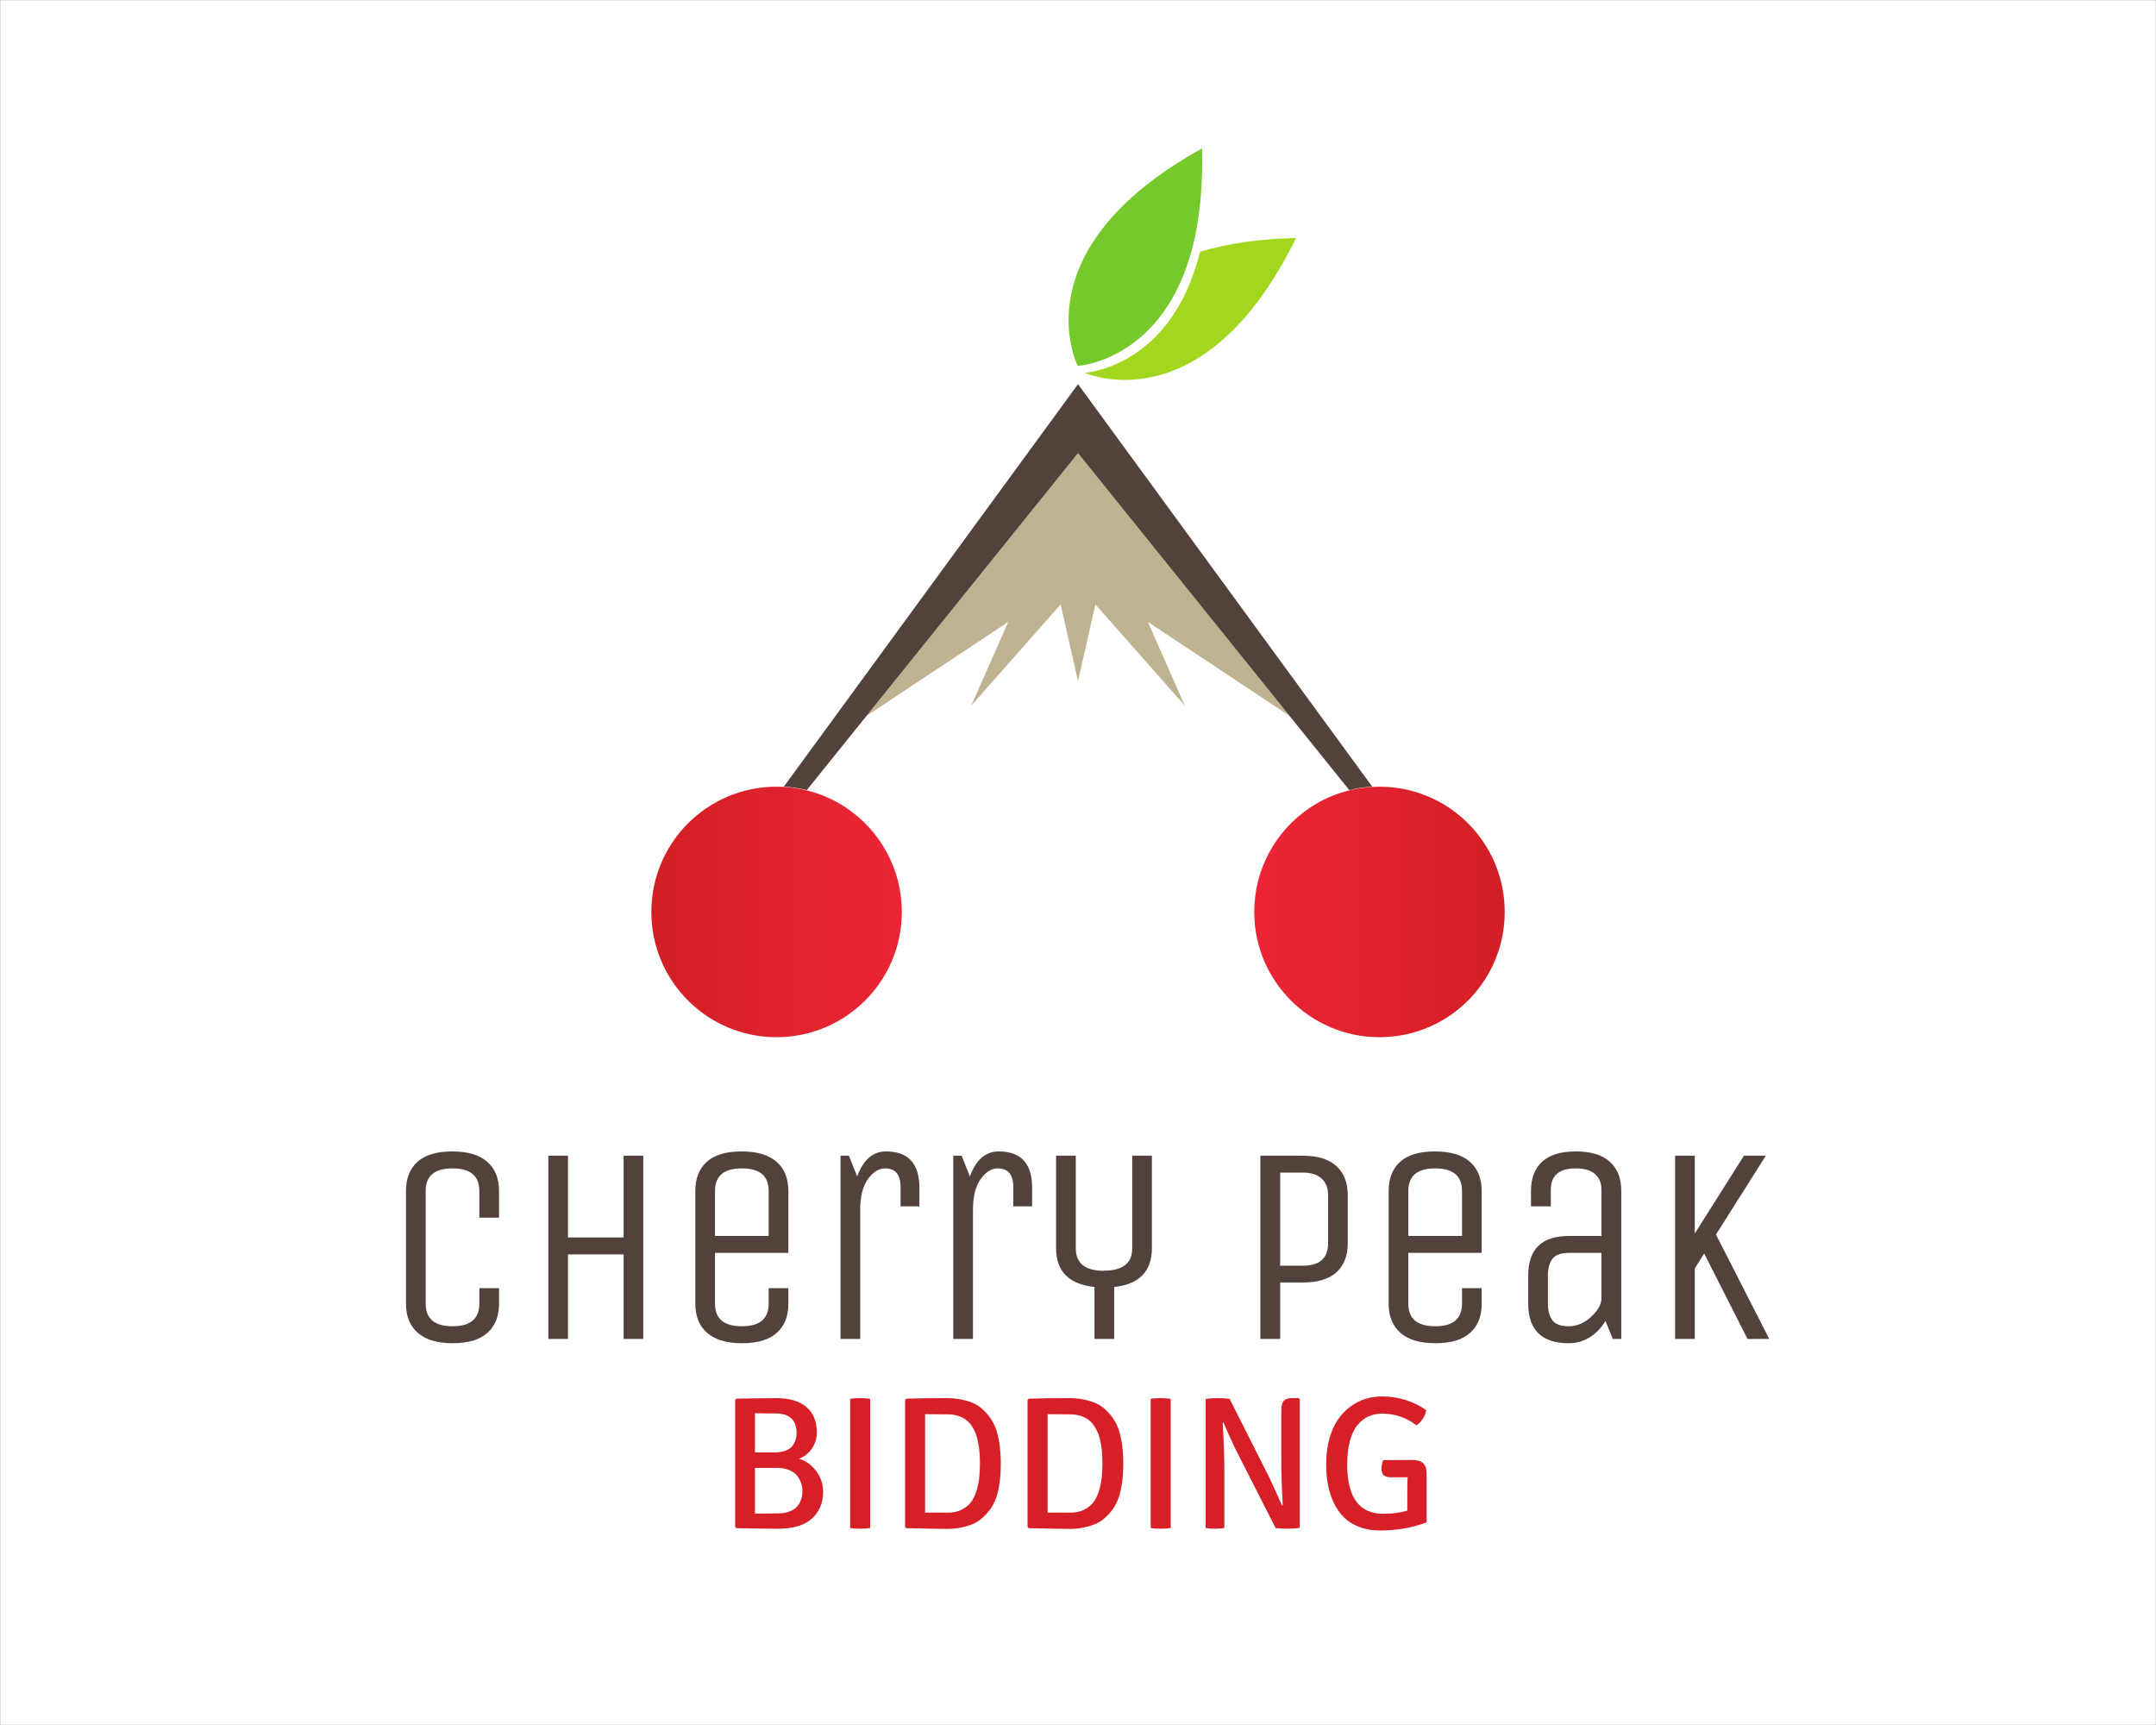 <?xml version="1.0" encoding="UTF-8" standalone="no" ?>
<!DOCTYPE svg PUBLIC "-//W3C//DTD SVG 1.1//EN" "http://www.w3.org/Graphics/SVG/1.1/DTD/svg11.dtd">
<svg xmlns="http://www.w3.org/2000/svg" xmlns:xlink="http://www.w3.org/1999/xlink" version="1.1" width="1280" height="1024" viewBox="0 0 1280 1024" xml:space="preserve">
<rect x="0" y="0" width="1280" height="1024" fill="#333333" stroke="none"/>
<desc>Created with Fabric.js 3.1.0</desc>
<defs>
</defs>
<g transform="matrix(1.969 0 0 1.969 640.015 512.012)" id="background-logo"  >
<rect style="stroke: none; stroke-width: 1; stroke-dasharray: none; stroke-linecap: butt; stroke-dashoffset: 0; stroke-linejoin: miter; stroke-miterlimit: 4; fill: rgb(255,255,255); fill-rule: nonzero; opacity: 1;"  paint-order="stroke"  x="-325" y="-260" rx="0" ry="0" width="650" height="520" />
</g>
<g transform="matrix(1.969 0 0 1.969 640.016 351.914)" style="" id="logo-logo"  >
	<g transform="matrix(0.208 0 0 -0.208 -0.001 -2.501)"  >
<path style="stroke: none; stroke-width: 1; stroke-dasharray: none; stroke-linecap: butt; stroke-dashoffset: 0; stroke-linejoin: miter; stroke-miterlimit: 4; fill: rgb(191,178,144); fill-rule: nonzero; opacity: 1;"  paint-order="stroke"  transform=" translate(-870.257, -1107.673)" d="M 870.254 1298.12 L 1176.96 917.227 L 971.461 1053.53 L 1025.05 932.121 L 895.453 1078.82 L 870.254 967.52 L 845.055 1078.82 L 715.453 932.121 L 769.156 1053.53 L 563.555 917.227 L 870.254 1298.12" stroke-linecap="round" />
</g>
	<g transform="matrix(0.208 0 0 -0.208 -0 -1.716)"  >
<path style="stroke: none; stroke-width: 1; stroke-dasharray: none; stroke-linecap: butt; stroke-dashoffset: 0; stroke-linejoin: miter; stroke-miterlimit: 4; fill: rgb(82,66,59); fill-rule: nonzero; opacity: 1;"  paint-order="stroke"  transform=" translate(-870.263, -1103.899)" d="m 1296.76 814.699 c -11.39 -0.597 -22.59 -2.304 -33.3 -5 l -86.49 107.5 L 870.266 1298.1 L 563.563 917.199 L 477.066 809.699 c -10.703 2.696 -21.906 4.403 -33.3 5 l 426.5 583.401 l 426.494 -583.401" stroke-linecap="round" />
</g>
	<g transform="matrix(0.208 0 0 -0.208 90.891 96.21)"  >
<linearGradient id="SVGID_699689" gradientUnits="userSpaceOnUse" gradientTransform="matrix(-363.096 0 0 363.096 1488.46 633.45)"  x1="0" y1="5.684341886080802e-14" x2="1" y2="5.684341886080802e-14">
<stop offset="0%" style="stop-color:rgb(211,30,37);stop-opacity: 1"/>
<stop offset="100%" style="stop-color:rgb(236,37,54);stop-opacity: 1"/>
</linearGradient>
<path style="stroke: none; stroke-width: 1; stroke-dasharray: none; stroke-linecap: butt; stroke-dashoffset: 0; stroke-linejoin: miter; stroke-miterlimit: 4; fill: url(#SVGID_699689); fill-rule: nonzero; opacity: 1;"  paint-order="stroke"  transform=" translate(-1306.915, -633.449)" d="m 1488.46 633.5 c 0 -47.809 -18.4 -91.199 -48.49 -123.609 c -30.1 -32.391 -71.81 -53.801 -118.61 -57.391 c -4.79 -0.398 -9.6 -0.602 -14.39 -0.602 c -100.3 0 -181.6 81.293 -181.6 181.602 c 0 62.5 31.6 117.594 79.69 150.301 c 17.5 11.894 37.2 20.801 58.4 25.898 c 10.71 2.696 21.91 4.403 33.3 5 c 3.4 0.196 6.8 0.301 10.21 0.301 c 100.29 0 181.49 -81.301 181.49 -181.5" stroke-linecap="round" />
</g>
	<g transform="matrix(0.208 0 0 -0.208 -90.89 96.21)"  >
<linearGradient id="SVGID_699690" gradientUnits="userSpaceOnUse" gradientTransform="matrix(363.096 0 0 -363.096 252.065 633.45)"  x1="-2.842170943040401e-14" y1="5.684341886080802e-14" x2="1" y2="5.684341886080802e-14">
<stop offset="0%" style="stop-color:rgb(211,30,37);stop-opacity: 1"/>
<stop offset="100%" style="stop-color:rgb(236,37,54);stop-opacity: 1"/>
</linearGradient>
<path style="stroke: none; stroke-width: 1; stroke-dasharray: none; stroke-linecap: butt; stroke-dashoffset: 0; stroke-linejoin: miter; stroke-miterlimit: 4; fill: url(#SVGID_699690); fill-rule: nonzero; opacity: 1;"  paint-order="stroke"  transform=" translate(-433.613, -633.449)" d="m 615.16 633.5 c 0 -100.309 -81.297 -181.602 -181.597 -181.602 c -4.797 0 -9.598 0.204 -14.399 0.602 c -46.801 3.59 -88.5 25 -118.601 57.391 c -30.098 32.41 -48.497 75.8 -48.497 123.609 c 0 100.199 81.196 181.5 181.497 181.5 c 3.402 0 6.796 -0.105 10.203 -0.301 c 11.394 -0.597 22.597 -2.304 33.3 -5 c 21.196 -5.097 40.899 -14.004 58.399 -25.898 C 583.563 751.094 615.16 696 615.16 633.5" stroke-linecap="round" />
</g>
	<g transform="matrix(0.208 0 0 -0.208 33.878 -85.573)"  >
<path style="stroke: none; stroke-width: 1; stroke-dasharray: none; stroke-linecap: butt; stroke-dashoffset: 0; stroke-linejoin: miter; stroke-miterlimit: 4; fill: rgb(163,215,29); fill-rule: nonzero; opacity: 1;"  paint-order="stroke"  transform=" translate(-1033.017, -1506.765)" d="m 1186.17 1609.6 c -134.1 -273.3 -306.307 -195.4 -306.307 -195.4 c 0 0 125.597 7.2 167.207 175.5 c 37.4 11.3 83.09 18.7 139.1 19.9" stroke-linecap="round" />
</g>
	<g transform="matrix(0.208 0 0 -0.208 17.3 -101.192)"  >
<path style="stroke: none; stroke-width: 1; stroke-dasharray: none; stroke-linecap: butt; stroke-dashoffset: 0; stroke-linejoin: miter; stroke-miterlimit: 4; fill: rgb(118,201,43); fill-rule: nonzero; opacity: 1;"  paint-order="stroke"  transform=" translate(-953.375, -1581.8)" d="m 1037.07 1599.7 c -41.605 -168.3 -167.207 -175.5 -167.207 -175.5 c 0 0 -86.3 167.9 180.107 315.2 c 1.49 -55.9 -3.61 -101.9 -12.9 -139.7" stroke-linecap="round" />
</g>
</g>
<g transform="matrix(1.969 0 0 1.969 645.71 740.438)" id="text-logo-path"  >
<path style="stroke: none; stroke-width: 1; stroke-dasharray: none; stroke-linecap: butt; stroke-dashoffset: 0; stroke-linejoin: miter; stroke-miterlimit: 4; fill: rgb(82,66,59); fill-rule: nonzero; opacity: 1;"  paint-order="stroke"  transform=" translate(-212.75, 27.62)" d="M 7.22 -10.63 L 7.22 -10.63 L 7.22 -44.62 Q 7.22 -50.3 10.71 -53.42 Q 14.19 -56.53 21.17 -56.53 Q 28.14 -56.53 31.71 -53.42 Q 35.28 -50.3 35.28 -44.62 L 35.28 -44.62 L 35.28 -36.56 L 29.34 -36.56 L 29.34 -44.62 Q 29.34 -51.42 21.25 -51.42 Q 13.16 -51.42 13.16 -44.62 L 13.16 -44.62 L 13.16 -10.63 Q 13.16 -3.82 21.25 -3.82 Q 29.34 -3.82 29.34 -10.63 L 29.34 -10.63 L 29.34 -15.31 L 35.28 -15.31 L 35.28 -10.63 Q 35.28 -4.94 31.79 -1.83 Q 28.31 1.29 21.33 1.29 Q 14.36 1.29 10.79 -1.83 Q 7.22 -4.94 7.22 -10.63 Z M 56.07 0 L 50.14 0 L 50.14 -55.24 L 56.07 -55.24 L 56.07 -30.59 L 72.84 -30.59 L 72.84 -55.24 L 78.77 -55.24 L 78.77 0 L 72.84 0 L 72.84 -25.48 L 56.07 -25.48 L 56.07 0 Z M 94.46 -10.63 L 94.46 -10.63 L 94.46 -44.62 Q 94.46 -50.3 97.95 -53.42 Q 101.44 -56.53 108.41 -56.53 Q 115.38 -56.53 118.95 -53.42 Q 122.52 -50.3 122.52 -44.62 L 122.52 -44.62 L 122.52 -25.94 L 100.4 -25.94 L 100.4 -10.63 Q 100.4 -3.82 108.49 -3.82 Q 116.58 -3.82 116.58 -10.63 L 116.58 -10.63 L 116.58 -15.31 L 122.52 -15.31 L 122.52 -10.63 Q 122.52 -4.94 119.03 -1.83 Q 115.55 1.29 108.57 1.29 Q 101.6 1.29 98.03 -1.83 Q 94.46 -4.94 94.46 -10.63 Z M 100.4 -44.62 L 100.4 -31.04 L 116.58 -31.04 L 116.58 -44.62 Q 116.58 -51.42 108.49 -51.42 Q 100.4 -51.42 100.4 -44.62 L 100.4 -44.62 Z M 144.18 0 L 138.25 0 L 138.25 -55.24 L 140.78 -55.24 L 143.27 -48.97 Q 146.01 -56.53 151.95 -56.53 L 151.95 -56.53 Q 162.07 -56.53 162.03 -45.49 L 162.03 -45.49 L 162.03 -39.97 L 156.35 -39.97 L 156.35 -45.82 Q 156.35 -51.42 151.66 -51.42 L 151.66 -51.42 Q 148.83 -51.42 146.51 -48.19 Q 144.18 -44.95 144.18 -38.85 L 144.18 -38.85 L 144.18 0 Z M 178.18 0 L 172.24 0 L 172.24 -55.24 L 174.77 -55.24 L 177.26 -48.97 Q 180 -56.53 185.94 -56.53 L 185.94 -56.53 Q 196.06 -56.53 196.02 -45.49 L 196.02 -45.49 L 196.02 -39.97 L 190.34 -39.97 L 190.34 -45.82 Q 190.34 -51.42 185.65 -51.42 L 185.65 -51.42 Q 182.82 -51.42 180.5 -48.19 Q 178.18 -44.95 178.18 -38.85 L 178.18 -38.85 L 178.18 0 Z M 203.24 -27.35 L 203.24 -27.35 L 203.24 -55.24 L 209.18 -55.24 L 209.18 -27.35 Q 209.18 -20.54 217.65 -20.54 L 217.65 -20.54 Q 217.65 -20.54 217.69 -20.59 L 217.69 -20.59 Q 226.2 -20.59 226.2 -27.35 L 226.2 -27.35 L 226.2 -55.24 L 232.13 -55.24 L 232.13 -27.35 Q 232.13 -16.89 220.76 -15.65 L 220.76 -15.65 L 220.76 0 L 214.82 0 L 214.82 -15.65 Q 203.24 -16.93 203.24 -27.35 Z M 270.81 0 L 264.84 0 L 264.84 -55.24 L 277.7 -55.24 Q 284.34 -55.24 287.77 -52.11 Q 291.19 -48.97 291.19 -43.33 L 291.19 -43.33 L 291.19 -28.89 Q 291.19 -23.2 287.79 -20.11 Q 284.38 -17.02 277.7 -17.02 L 277.7 -17.02 L 270.81 -17.02 L 270.81 0 Z M 270.81 -50.14 L 270.81 -22.08 L 277.7 -22.08 Q 285.26 -22.08 285.26 -28.89 L 285.26 -28.89 L 285.26 -43.33 Q 285.26 -46.57 283.31 -48.35 Q 281.35 -50.14 277.7 -50.14 L 277.7 -50.14 L 270.81 -50.14 Z M 303.52 -10.63 L 303.52 -10.63 L 303.52 -44.62 Q 303.52 -50.3 307 -53.42 Q 310.49 -56.53 317.46 -56.53 Q 324.44 -56.53 328.01 -53.42 Q 331.57 -50.3 331.57 -44.62 L 331.57 -44.62 L 331.57 -25.94 L 309.45 -25.94 L 309.45 -10.63 Q 309.45 -3.82 317.55 -3.82 Q 325.64 -3.82 325.64 -10.63 L 325.64 -10.63 L 325.64 -15.31 L 331.57 -15.31 L 331.57 -10.63 Q 331.57 -4.94 328.09 -1.83 Q 324.6 1.29 317.63 1.29 Q 310.66 1.29 307.09 -1.83 Q 303.52 -4.94 303.52 -10.63 Z M 309.45 -44.62 L 309.45 -31.04 L 325.64 -31.04 L 325.64 -44.62 Q 325.64 -51.42 317.55 -51.42 Q 309.45 -51.42 309.45 -44.62 L 309.45 -44.62 Z M 345.6 -10.63 L 345.6 -10.63 L 345.6 -19.13 Q 345.6 -31.04 357.85 -31.04 L 357.85 -31.04 L 367.68 -31.04 L 367.68 -44.95 Q 367.68 -48.02 365.73 -49.72 Q 363.78 -51.42 359.96 -51.42 L 359.96 -51.42 Q 352.41 -51.42 352.41 -44.95 L 352.41 -44.95 L 352.41 -39.97 L 346.43 -39.97 L 346.43 -44.62 Q 346.43 -50.3 349.79 -53.42 Q 353.16 -56.53 359.96 -56.53 Q 366.77 -56.53 370.21 -53.42 Q 373.66 -50.3 373.66 -44.62 L 373.66 -44.62 L 373.66 0 L 371.09 0 L 368.89 -5.44 Q 367.1 -2.37 364.22 -0.54 Q 361.33 1.29 357.85 1.29 L 357.85 1.29 Q 345.6 1.29 345.6 -10.63 Z M 351.54 -19.13 L 351.54 -10.63 Q 351.54 -7.39 352.91 -5.6 Q 354.28 -3.82 357.85 -3.82 Q 361.42 -3.82 364.47 -6.58 Q 367.52 -9.34 367.68 -12.08 L 367.68 -12.08 L 367.68 -25.94 L 357.85 -25.94 Q 354.28 -25.94 352.91 -24.16 Q 351.54 -22.37 351.54 -19.13 L 351.54 -19.13 Z M 395.82 0 L 389.89 0 L 389.89 -55.24 L 395.82 -55.24 L 395.82 -31.79 L 410.64 -55.24 L 417.24 -55.24 L 402.21 -31.46 L 418.28 0 L 411.72 0 L 398.65 -25.77 L 395.82 -21.25 L 395.82 0 Z" stroke-linecap="round" />
</g>
<g transform="matrix(1.969 0 0 1.969 641.702 868.746)" id="tagline-41b0f13f-56fb-482d-a922-ef069f0ad764-logo-path"  >
<path style="stroke: none; stroke-width: 1; stroke-dasharray: none; stroke-linecap: butt; stroke-dashoffset: 0; stroke-linejoin: miter; stroke-miterlimit: 4; fill: rgb(215,31,40); fill-rule: nonzero; opacity: 1;"  paint-order="stroke"  transform=" translate(-109.425, 19.455)" d="M 5.54 0.06 L 5.18 -0.33 L 5.18 -38.58 L 5.54 -38.99 Q 6.23 -38.99 10.7 -39.08 Q 15.17 -39.16 17.4 -39.16 L 17.4 -39.16 Q 23.57 -39.16 26.69 -36.46 Q 29.81 -33.76 29.81 -28.83 L 29.81 -28.83 Q 29.81 -26.16 28.35 -23.99 Q 26.89 -21.82 24.46 -20.87 L 24.46 -20.87 Q 27.47 -19.98 29.59 -17.21 Q 31.7 -14.44 31.7 -10.88 L 31.7 -10.88 Q 31.7 -5.87 28.31 -2.82 Q 24.91 0.22 18.12 0.22 L 18.12 0.22 Q 16.06 0.22 13.99 0.19 Q 11.91 0.17 9.46 0.13 Q 7.01 0.08 5.54 0.06 L 5.54 0.06 Z M 11.16 -18.12 L 11.16 -4.34 Q 12.39 -4.34 14.71 -4.37 Q 17.03 -4.4 18.06 -4.4 L 18.06 -4.4 Q 19.84 -4.4 21.19 -4.84 Q 22.54 -5.29 23.34 -5.96 Q 24.13 -6.62 24.63 -7.57 Q 25.13 -8.52 25.3 -9.39 Q 25.47 -10.27 25.47 -11.22 L 25.47 -11.22 Q 25.47 -12.39 25.09 -13.51 Q 24.71 -14.64 23.89 -15.73 Q 23.07 -16.81 21.49 -17.46 Q 19.9 -18.12 17.73 -18.12 L 17.73 -18.12 L 11.16 -18.12 Z M 11.16 -34.6 L 11.16 -22.79 L 17.14 -22.79 Q 19.06 -22.79 20.43 -23.32 Q 21.79 -23.85 22.46 -24.76 Q 23.13 -25.66 23.42 -26.61 Q 23.71 -27.55 23.71 -28.67 L 23.71 -28.67 Q 23.71 -34.54 17.28 -34.54 L 17.28 -34.54 Q 13 -34.54 11.16 -34.6 L 11.16 -34.6 Z M 39.86 0 L 39.86 0 L 39.86 -38.94 Q 41 -39.16 42.86 -39.16 L 42.86 -39.16 Q 44.67 -39.16 45.9 -38.94 L 45.9 -38.94 L 45.9 0 Q 44.67 0.22 42.86 0.22 L 42.86 0.22 Q 41 0.22 39.86 0 Z M 56.78 0.06 L 56.42 -0.33 L 56.42 -38.58 L 56.78 -38.99 Q 61.73 -39.16 69.3 -39.16 L 69.3 -39.16 Q 71.89 -39.16 74.72 -38.42 Q 77.54 -37.68 79.24 -36.27 L 79.24 -36.27 Q 82.77 -33.34 84.02 -29.24 Q 85.28 -25.13 85.28 -19.43 L 85.28 -19.43 Q 85.28 -13.64 84.04 -9.59 Q 82.8 -5.54 79.24 -2.62 L 79.24 -2.62 Q 77.54 -1.2 74.72 -0.46 Q 71.89 0.28 69.3 0.28 L 69.3 0.28 Q 66.69 0.28 56.78 0.06 L 56.78 0.06 Z M 62.46 -34.32 L 62.46 -4.62 Q 62.59 -4.65 64.1 -4.65 L 64.1 -4.65 Q 64.85 -4.65 65.93 -4.65 L 65.93 -4.65 Q 69.22 -4.62 69.3 -4.62 L 69.3 -4.62 Q 71.72 -4.62 73.53 -5.54 Q 75.34 -6.46 76.36 -7.86 Q 77.37 -9.27 77.99 -11.33 Q 78.6 -13.39 78.79 -15.27 Q 78.99 -17.14 78.99 -19.43 L 78.99 -19.43 Q 78.99 -21.04 78.89 -22.42 Q 78.79 -23.8 78.53 -25.35 Q 78.26 -26.91 77.83 -28.15 Q 77.4 -29.39 76.65 -30.56 Q 75.9 -31.73 74.91 -32.52 Q 73.92 -33.31 72.49 -33.79 Q 71.06 -34.26 69.3 -34.26 L 69.3 -34.26 Q 68.13 -34.26 65.95 -34.29 Q 63.76 -34.32 62.46 -34.32 L 62.46 -34.32 Z M 93.71 0.06 L 93.35 -0.33 L 93.35 -38.58 L 93.71 -38.99 Q 98.66 -39.16 106.23 -39.16 L 106.23 -39.16 Q 108.82 -39.16 111.65 -38.42 Q 114.47 -37.68 116.17 -36.27 L 116.17 -36.27 Q 119.71 -33.34 120.96 -29.24 Q 122.21 -25.13 122.21 -19.43 L 122.21 -19.43 Q 122.21 -13.64 120.97 -9.59 Q 119.73 -5.54 116.17 -2.62 L 116.17 -2.62 Q 114.47 -1.2 111.65 -0.46 Q 108.82 0.28 106.23 0.28 L 106.23 0.28 Q 103.62 0.28 93.71 0.06 L 93.71 0.06 Z M 99.39 -34.32 L 99.39 -4.62 Q 99.53 -4.65 101.03 -4.65 L 101.03 -4.65 Q 101.78 -4.65 102.87 -4.65 L 102.87 -4.65 Q 106.15 -4.62 106.23 -4.62 L 106.23 -4.62 Q 108.66 -4.62 110.47 -5.54 Q 112.27 -6.46 113.29 -7.86 Q 114.31 -9.27 114.92 -11.33 Q 115.53 -13.39 115.73 -15.27 Q 115.92 -17.14 115.92 -19.43 L 115.92 -19.43 Q 115.92 -21.04 115.82 -22.42 Q 115.73 -23.8 115.46 -25.35 Q 115.2 -26.91 114.77 -28.15 Q 114.33 -29.39 113.58 -30.56 Q 112.83 -31.73 111.84 -32.52 Q 110.85 -33.31 109.42 -33.79 Q 107.99 -34.26 106.23 -34.26 L 106.23 -34.26 Q 105.07 -34.26 102.88 -34.29 Q 100.7 -34.32 99.39 -34.32 L 99.39 -34.32 Z M 130.48 0 L 130.48 0 L 130.48 -38.94 Q 131.62 -39.16 133.48 -39.16 L 133.48 -39.16 Q 135.29 -39.16 136.52 -38.94 L 136.52 -38.94 L 136.52 0 Q 135.29 0.22 133.48 0.22 L 133.48 0.22 Q 131.62 0.22 130.48 0 Z M 147.04 0 L 147.04 0 L 147.04 -38.88 Q 148.65 -39.16 150.63 -39.16 L 150.63 -39.16 Q 152.69 -39.16 154.27 -38.94 L 154.27 -38.94 L 166.32 -15.06 Q 167.13 -13.36 168.43 -10.45 Q 169.72 -7.54 170.08 -6.79 L 170.08 -6.79 L 170.3 -6.85 Q 169.86 -14.14 169.86 -21.21 L 169.86 -21.21 L 169.86 -35.4 Q 169.86 -37.43 170.57 -38.3 Q 171.28 -39.16 173.09 -39.16 L 173.09 -39.16 L 175.09 -39.16 L 175.43 -38.88 L 175.43 -0.06 Q 173.81 0.22 171.78 0.22 L 171.78 0.22 Q 169.72 0.22 168.13 0 L 168.13 0 L 156 -23.88 Q 154.3 -27.41 152.41 -31.81 L 152.41 -31.81 L 152.19 -31.76 Q 152.69 -22.93 152.69 -17.78 L 152.69 -17.78 L 152.69 0 Q 151.32 0.22 149.9 0.22 L 149.9 0.22 Q 148.34 0.22 147.04 0 Z M 183.39 -19.2 L 183.39 -19.2 Q 183.39 -23.41 184.35 -26.87 Q 185.31 -30.34 186.92 -32.67 Q 188.53 -35.01 190.72 -36.61 Q 192.9 -38.21 195.3 -38.94 Q 197.69 -39.66 200.28 -39.66 L 200.28 -39.66 Q 203.93 -39.66 207.45 -38.55 Q 210.97 -37.43 213.56 -35.51 L 213.56 -35.51 Q 213.36 -34.18 212.51 -32.91 Q 211.66 -31.65 210.63 -30.95 L 210.63 -30.95 Q 206.01 -34.48 200.28 -34.48 L 200.28 -34.48 Q 198.02 -34.48 196.17 -33.65 Q 194.32 -32.81 192.85 -31.05 Q 191.37 -29.28 190.55 -26.26 Q 189.73 -23.24 189.73 -19.15 L 189.73 -19.15 Q 189.73 -4.29 200.61 -4.29 L 200.61 -4.29 Q 204.62 -4.29 207.85 -5.23 L 207.85 -5.23 L 207.85 -11.63 Q 207.85 -14.14 207.96 -15.28 L 207.96 -15.28 L 202.95 -15.28 Q 201.45 -15.28 200.77 -15.89 Q 200.08 -16.5 200.08 -17.95 L 200.08 -17.95 Q 200.08 -19.18 200.56 -20.46 L 200.56 -20.46 L 209.32 -20.51 Q 211.63 -20.51 212.65 -19.51 Q 213.67 -18.51 213.67 -16.53 L 213.67 -16.53 L 213.67 -1.7 Q 207.27 0.75 199.58 0.75 L 199.58 0.75 Q 196.13 0.75 193.38 -0.31 Q 190.62 -1.36 188.77 -3.19 Q 186.92 -5.01 185.7 -7.57 Q 184.47 -10.13 183.93 -13.03 Q 183.39 -15.92 183.39 -19.2 Z" stroke-linecap="round" />
</g>
</svg>